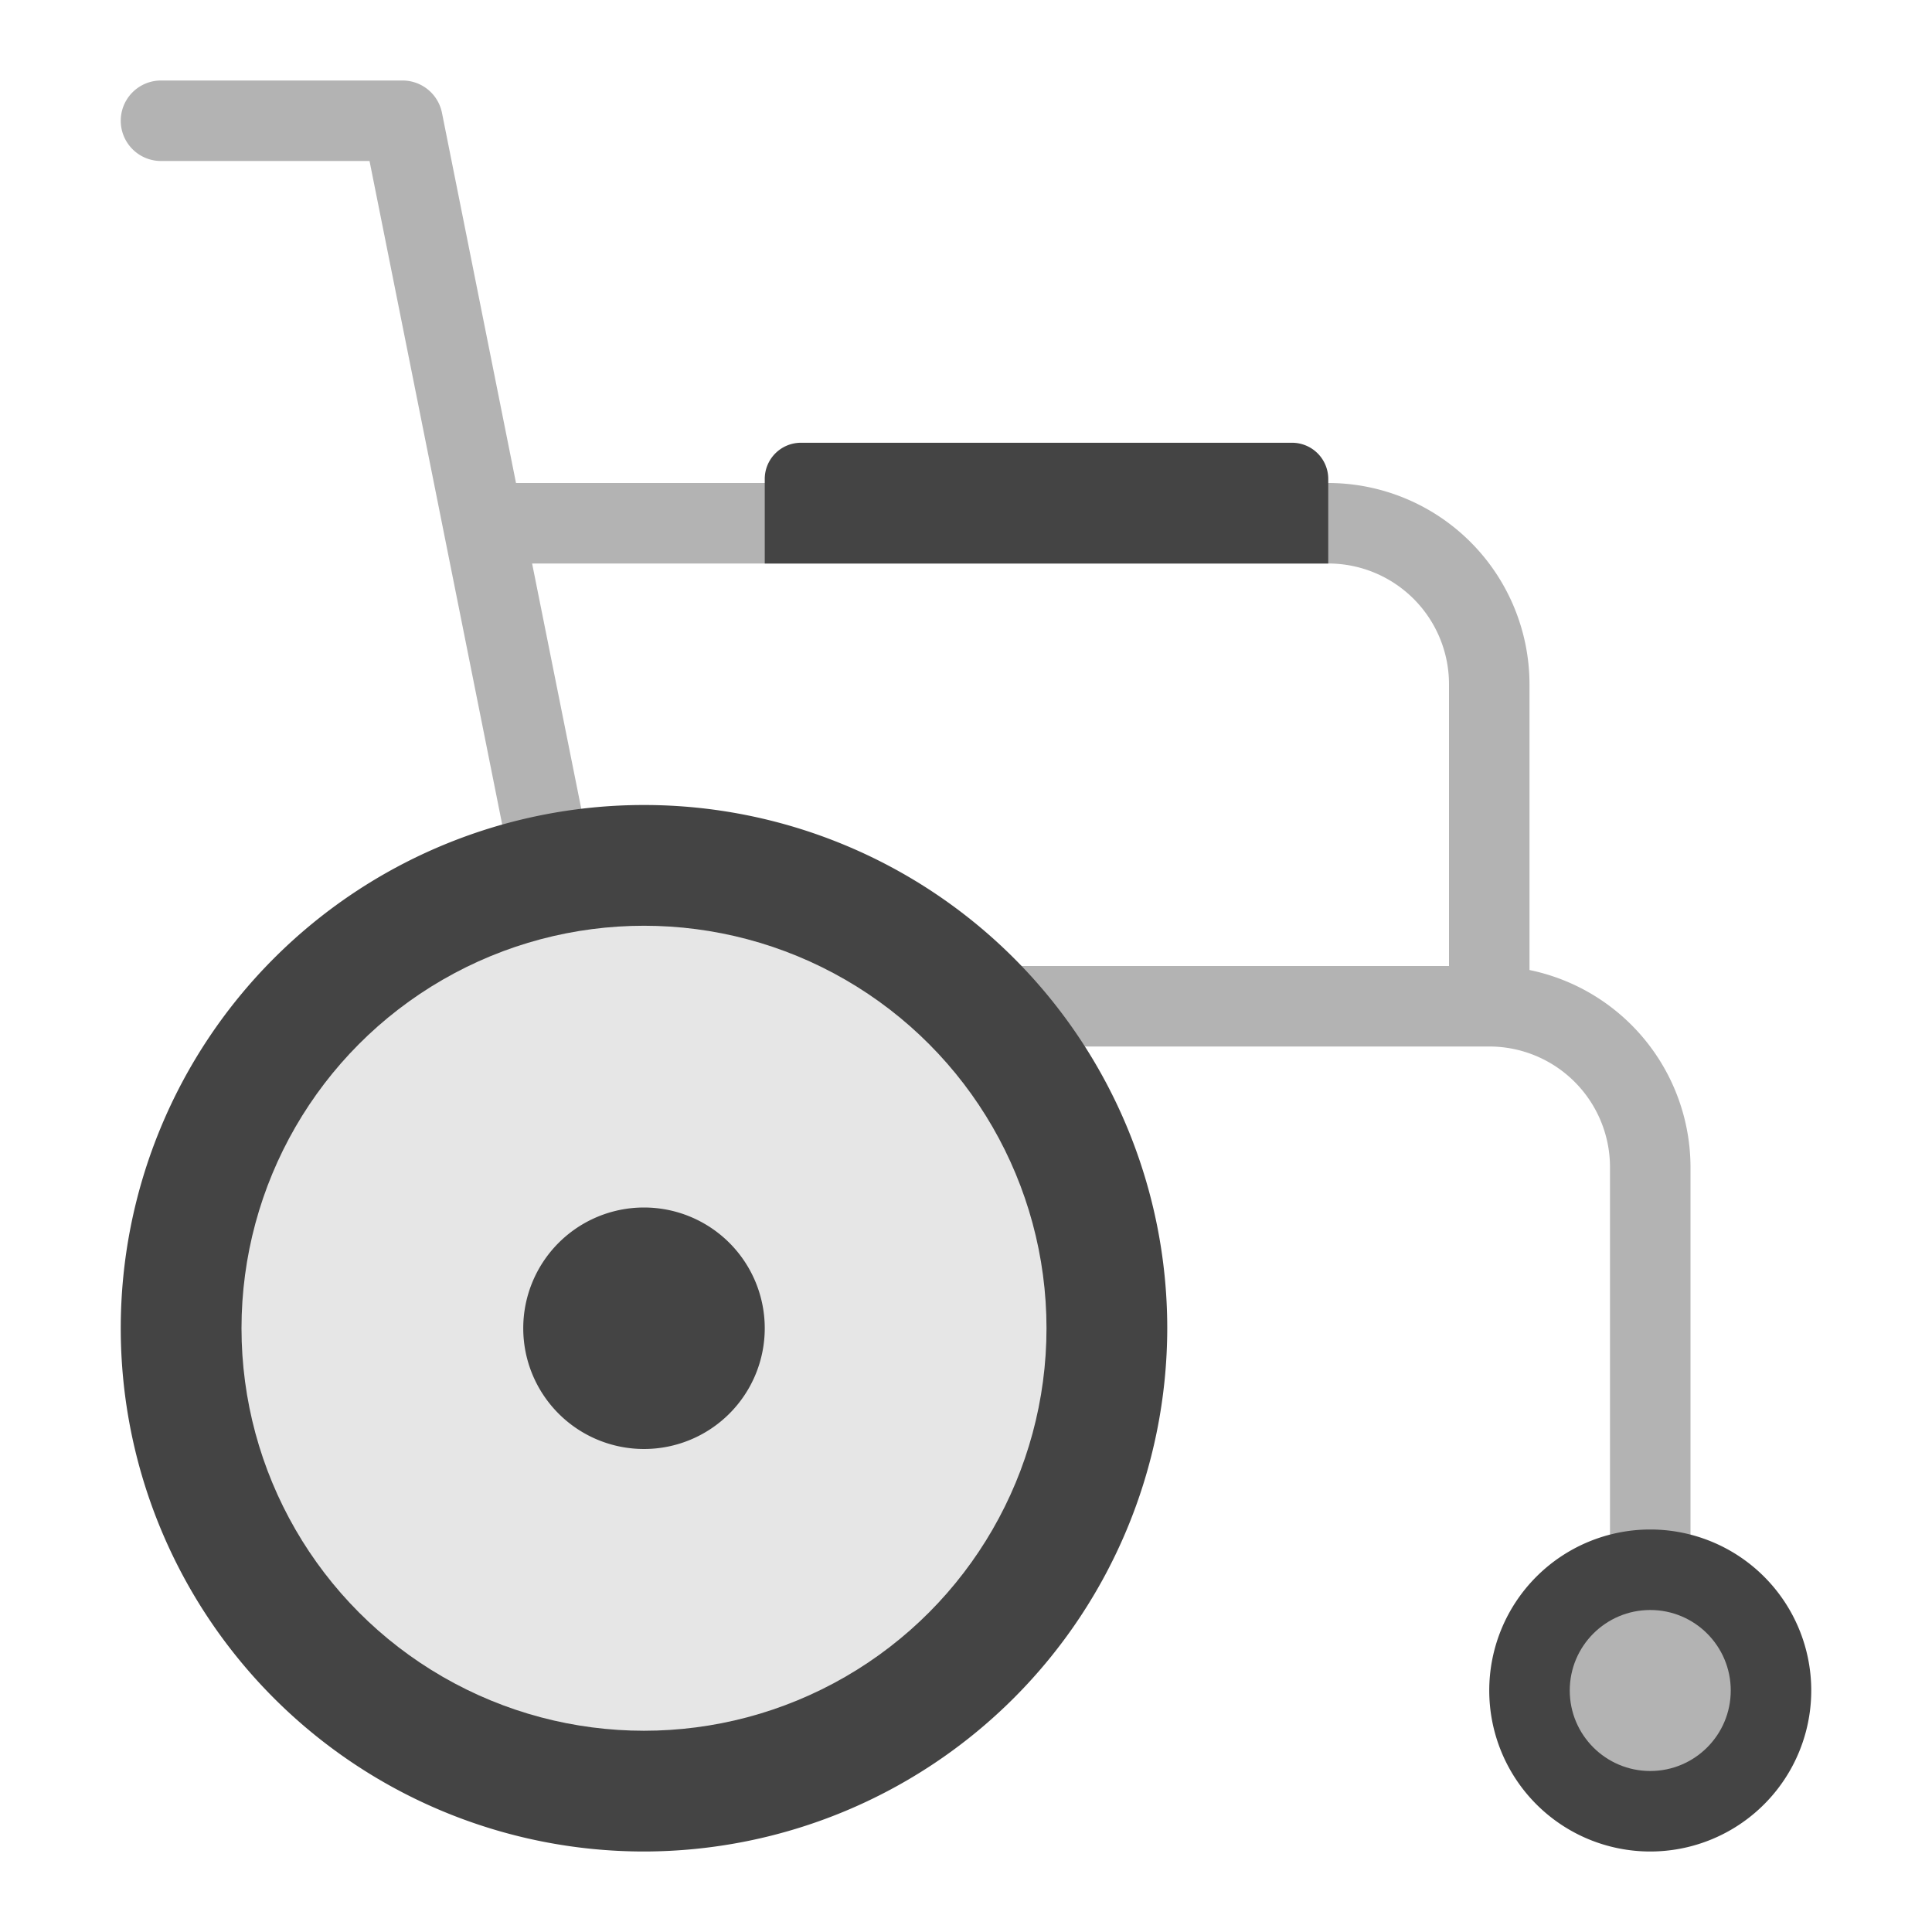 <svg xmlns="http://www.w3.org/2000/svg" height="48" width="48" viewBox="0 0 48 48"><title>wheelchair 2</title><g class="nc-icon-wrapper"><path d="M38,24.1V17a5.006,5.006,0,0,0-5-5H12.82L10.98,2.8A1,1,0,0,0,10,2H4A1,1,0,0,0,4,4H9.181l3.485,17.43a1,1,0,0,0,.98.8.959.959,0,0,0,.2-.019,1,1,0,0,0,.784-1.177L13.22,14H33a3,3,0,0,1,3,3v7H24.94a1,1,0,1,0,0,2H37a3,3,0,0,1,3,3V39a1,1,0,0,0,2,0V29A5.009,5.009,0,0,0,38,24.1Z" fill="#b3b3b3"></path><path d="M16,46A13,13,0,1,1,29,33,13.015,13.015,0,0,1,16,46Z" fill="#444"></path><circle cx="16" cy="33" r="10" fill="#e6e6e6"></circle><path d="M16,30a3,3,0,1,0,3,3A3,3,0,0,0,16,30Z" fill="#444"></path><path d="M41,46a4,4,0,1,1,4-4A4,4,0,0,1,41,46Z" fill="#444"></path><circle cx="41" cy="42" r="2" fill="#b3b3b3"></circle><path d="M19.9,11H32.1a.9.9,0,0,1,.9.9V14a0,0,0,0,1,0,0H19a0,0,0,0,1,0,0V11.9A.9.9,0,0,1,19.9,11Z" fill="#444"></path></g></svg>